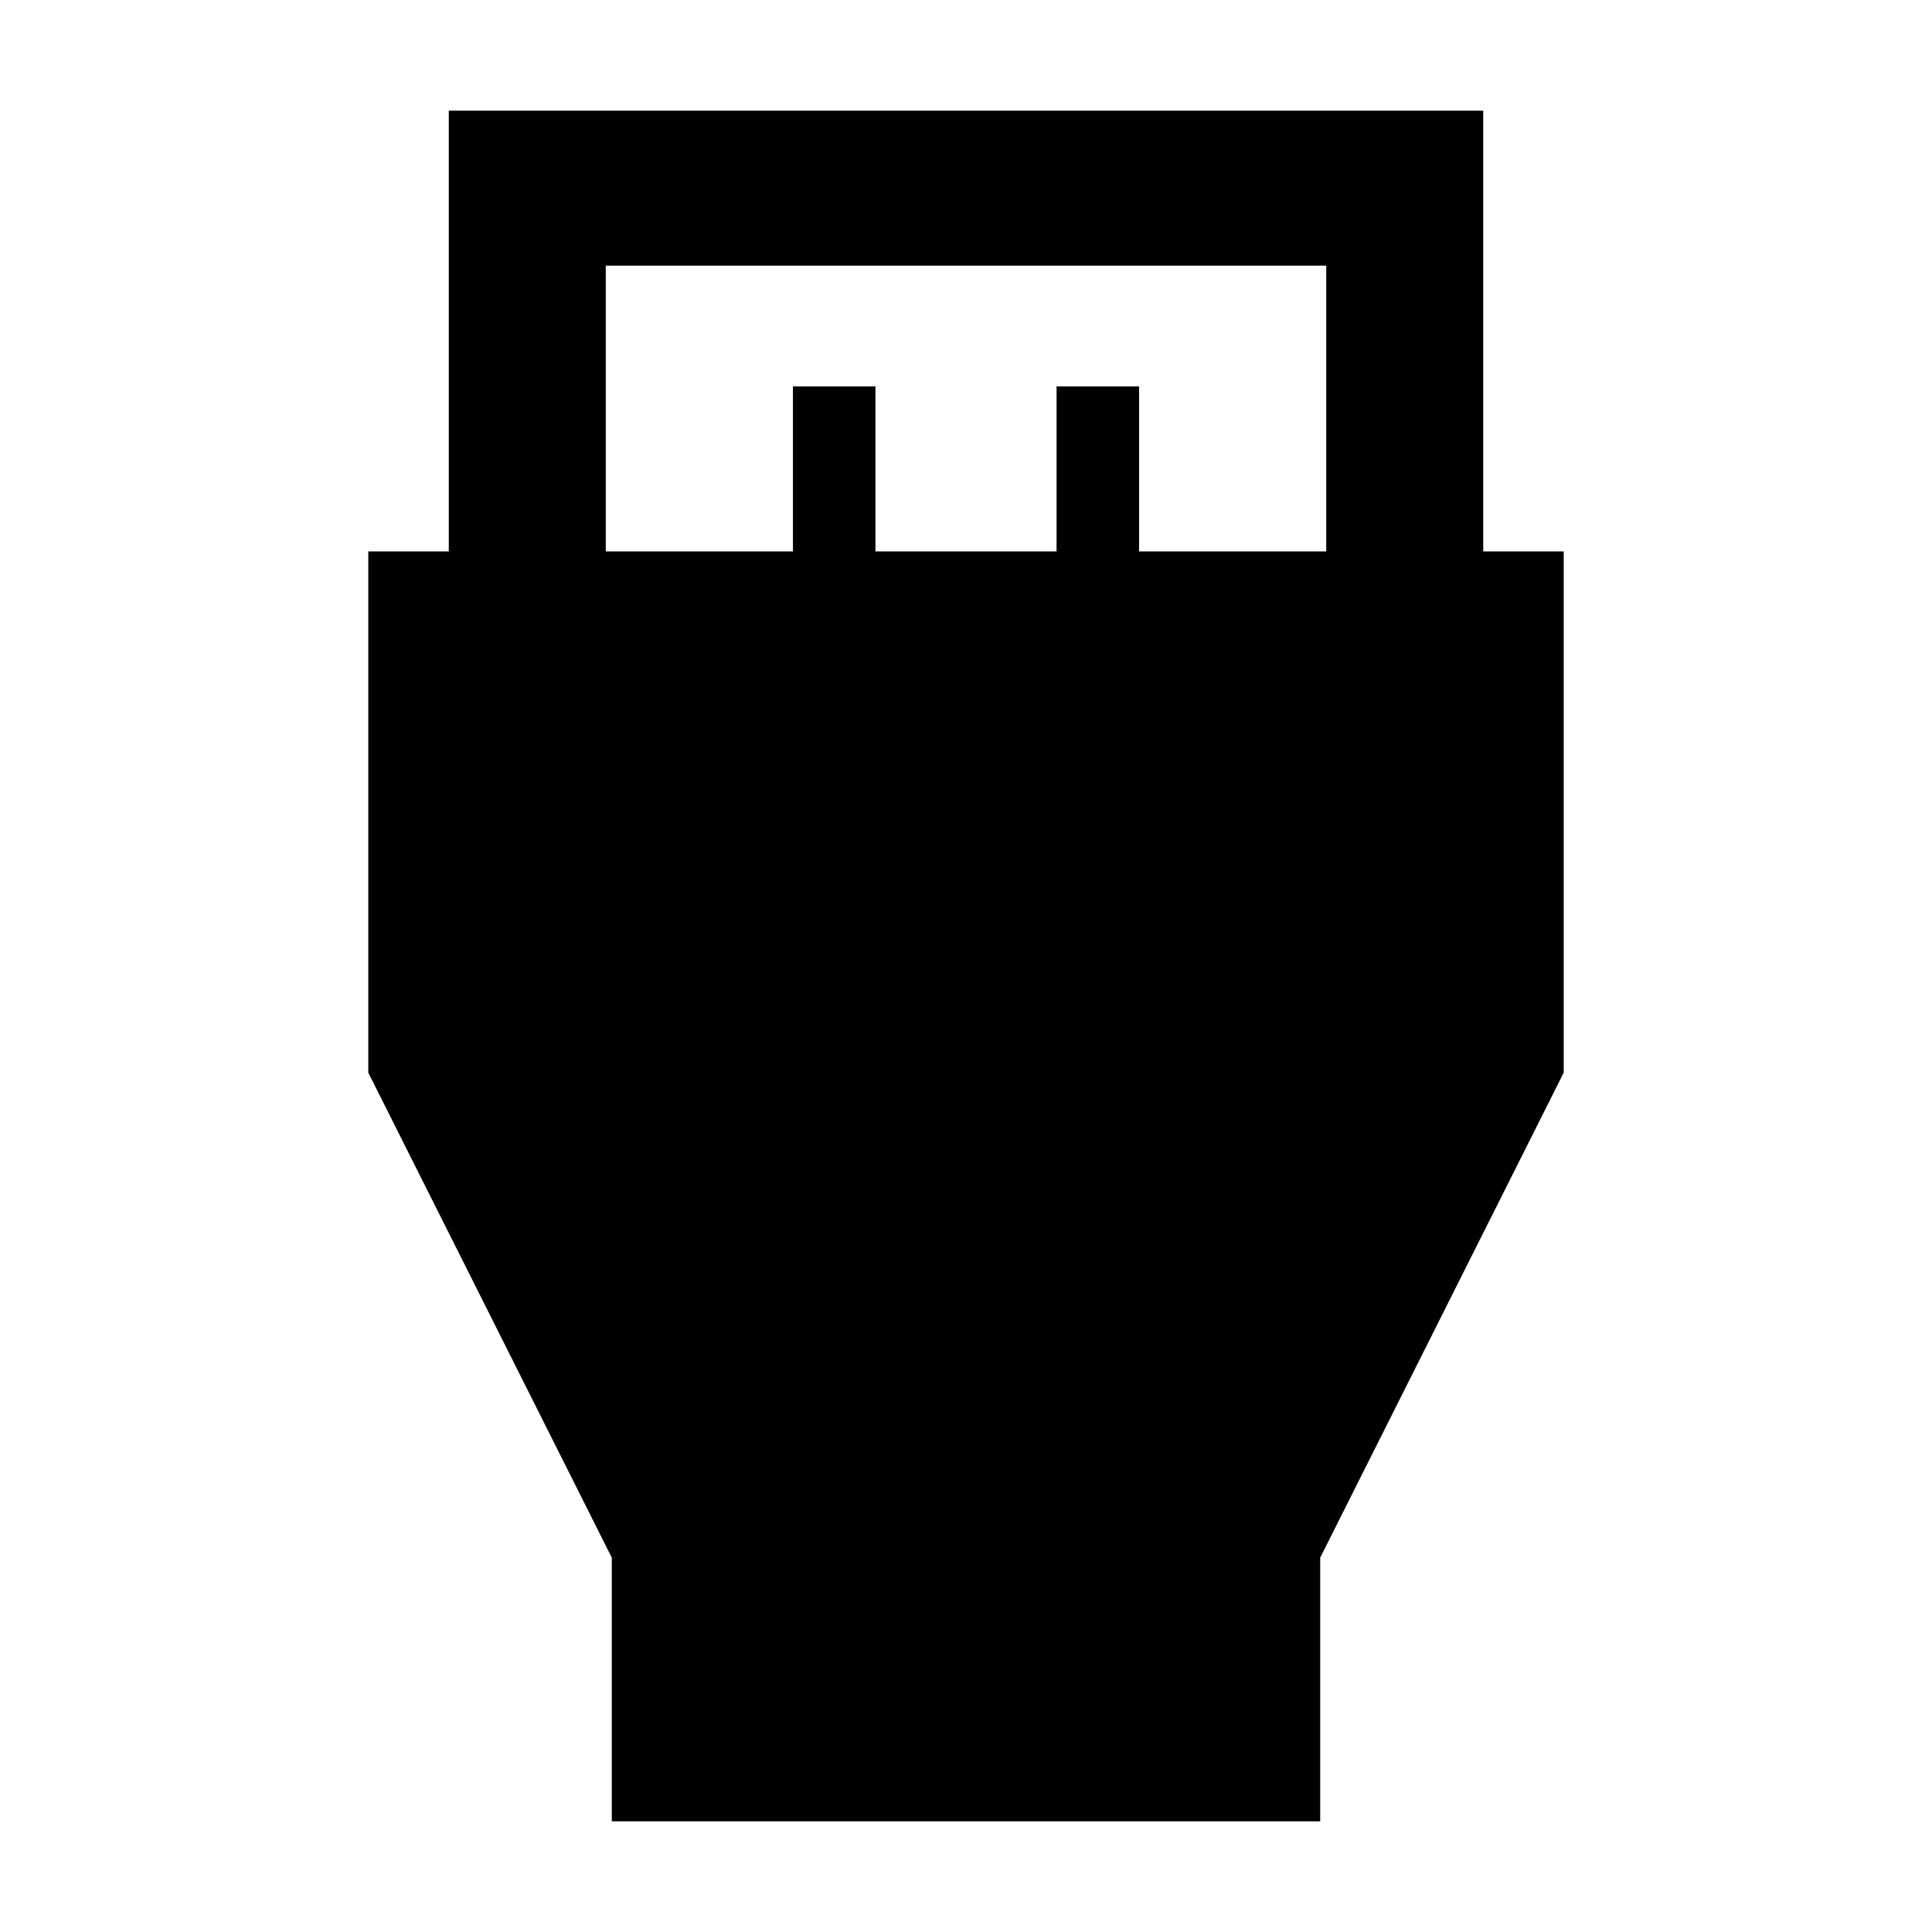 <svg xmlns="http://www.w3.org/2000/svg" height="48" width="48"><path d="M15.2 45.25V38.7L9.15 26.65V13.7H11.15V2.75H36.85V13.7H38.85V26.65L32.8 38.7V45.25ZM15.05 13.7H19.7V9.6H21.75V13.7H26.25V9.6H28.3V13.7H32.95V6.6Q32.95 6.6 32.95 6.6Q32.95 6.6 32.95 6.6H15.05Q15.05 6.6 15.05 6.6Q15.05 6.6 15.05 6.6Z"/></svg>